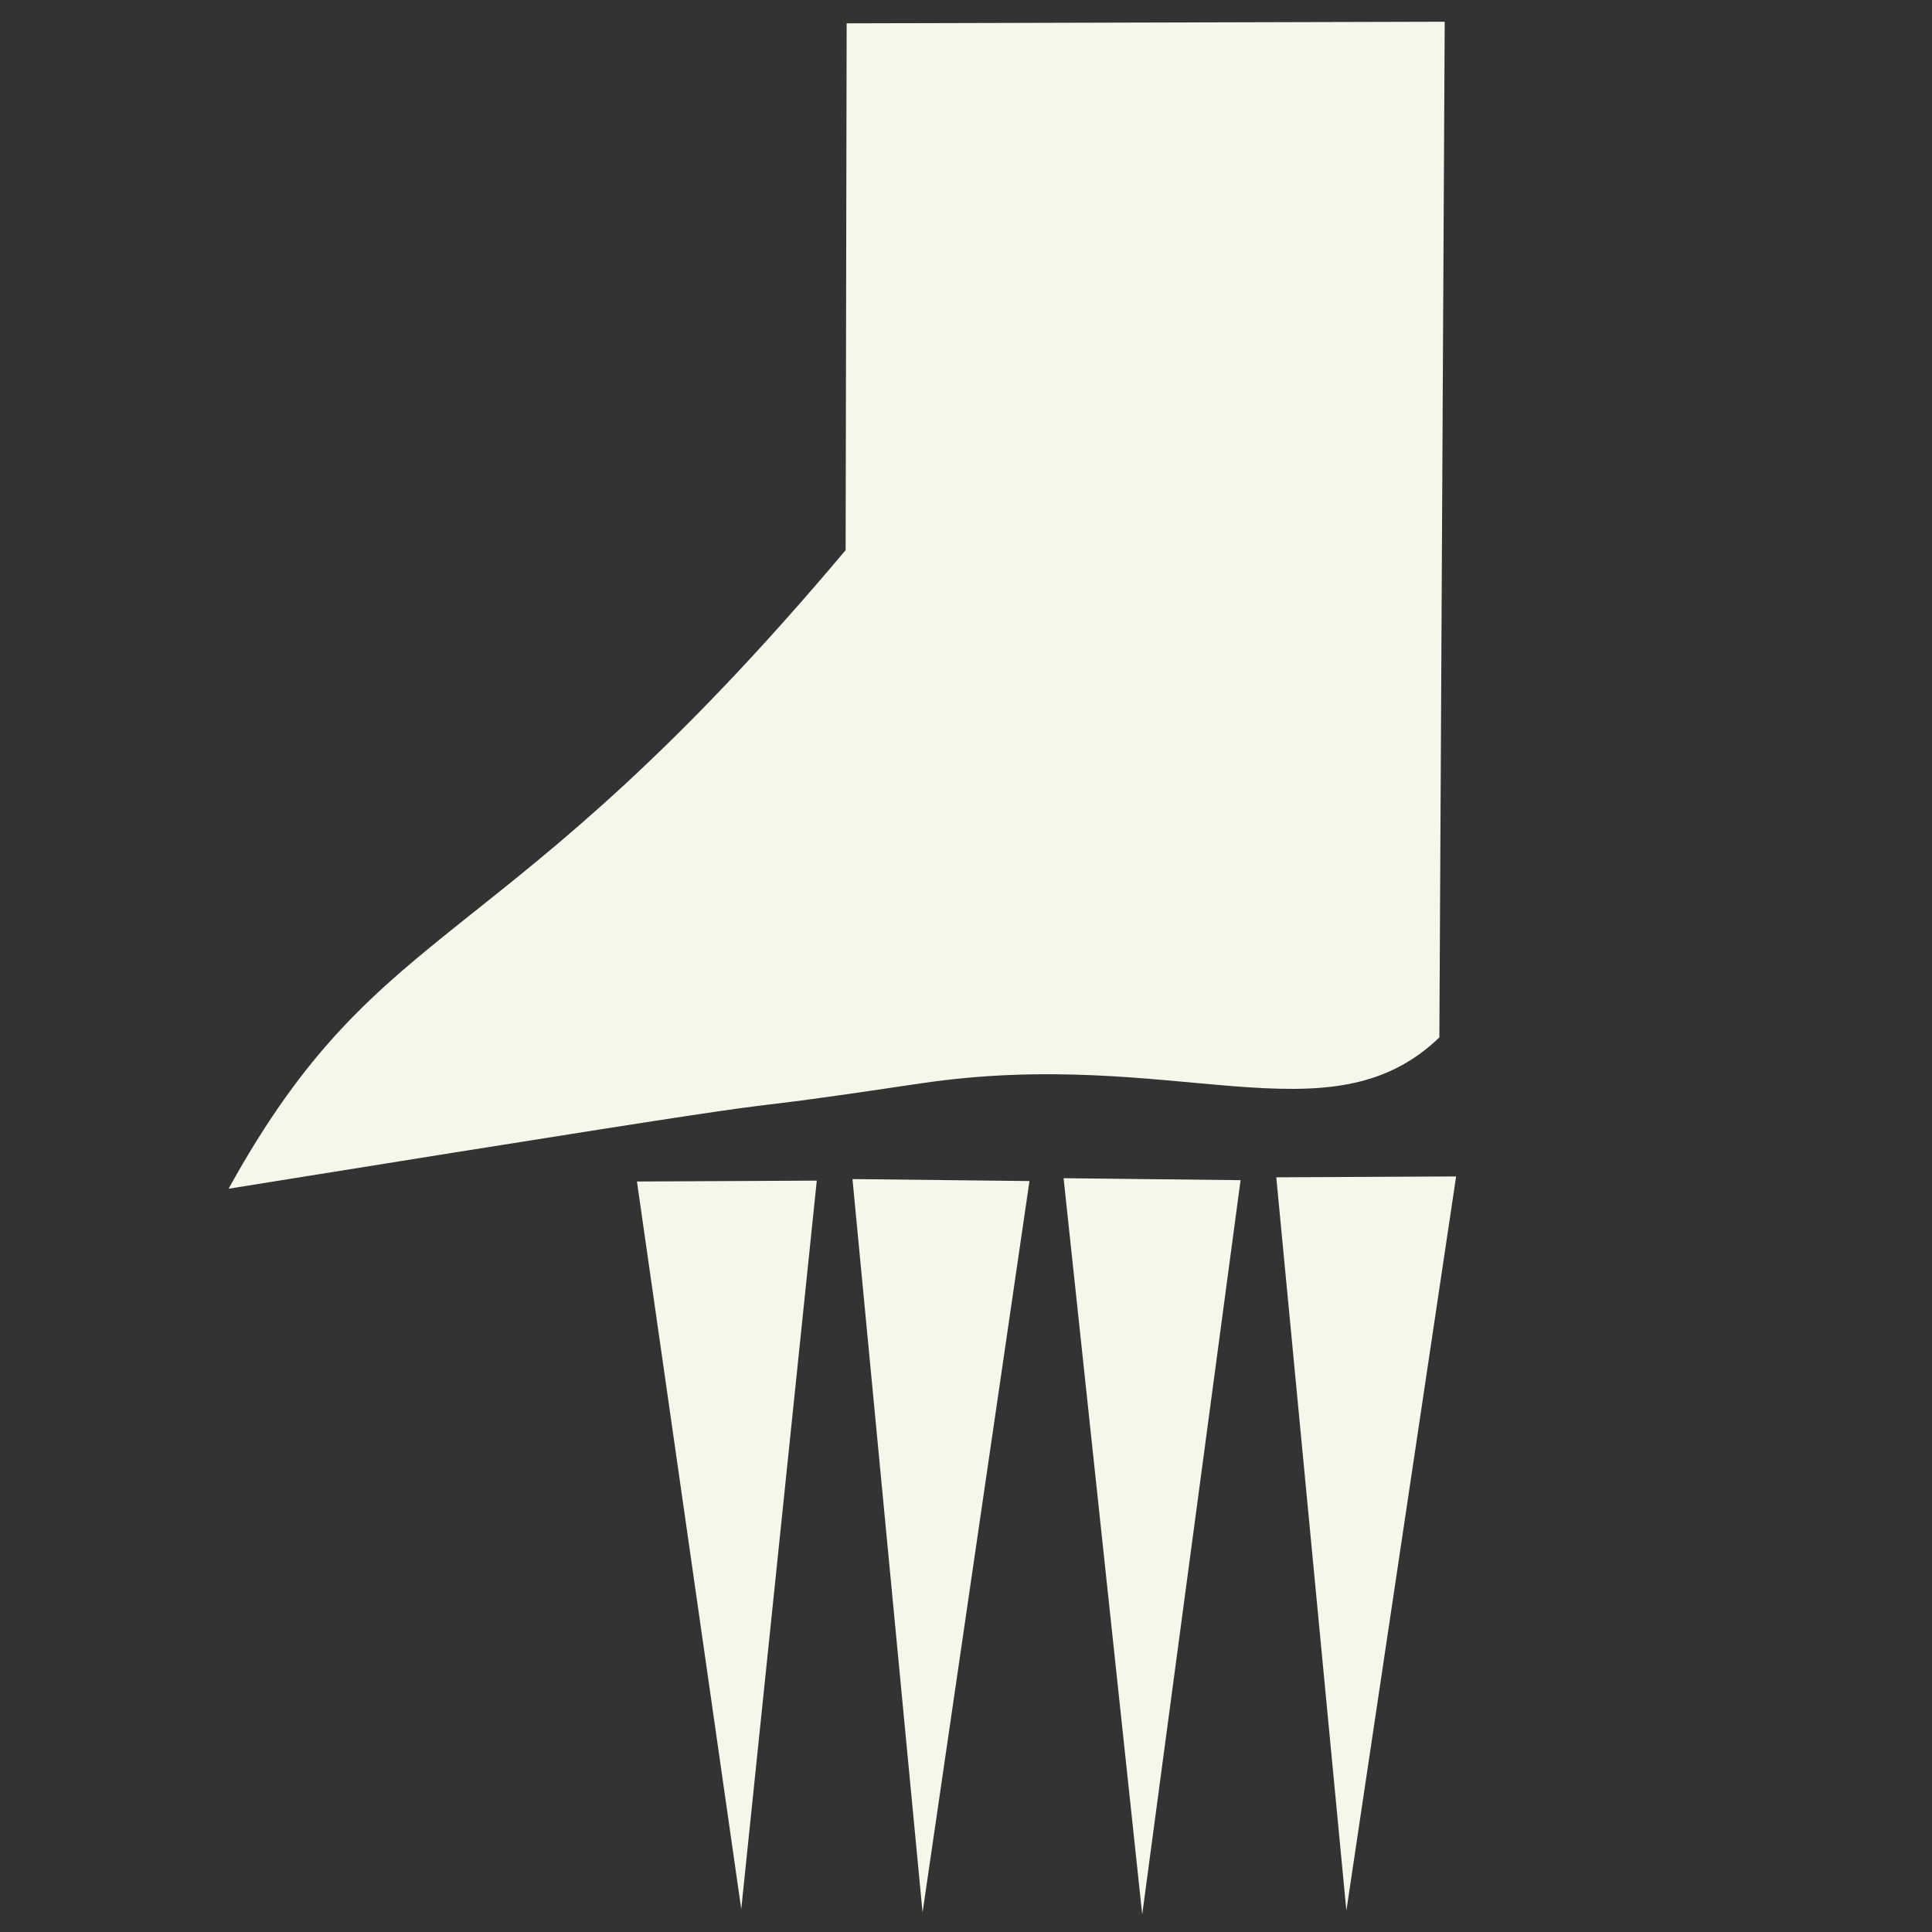 <?xml version="1.0" encoding="UTF-8" standalone="no"?>
<!-- Created with Inkscape (http://www.inkscape.org/) -->

<svg
   xmlns:dc="http://purl.org/dc/elements/1.1/"
   xmlns:cc="http://creativecommons.org/ns#"
   xmlns:rdf="http://www.w3.org/1999/02/22-rdf-syntax-ns#"
   xmlns:svg="http://www.w3.org/2000/svg"
   xmlns="http://www.w3.org/2000/svg"
   xmlns:sodipodi="http://sodipodi.sourceforge.net/DTD/sodipodi-0.dtd"
   xmlns:inkscape="http://www.inkscape.org/namespaces/inkscape"
   width="967.559"
   height="967.559"
   viewBox="0 0 256 256"
   version="1.1"
   id="svg8"
   inkscape:version="0.92.5 (2060ec1f9f, 2020-04-08)"
   sodipodi:docname="jump_cost.svg">
  <rect x="0" y="0" width="256" height="256" fill="#333333" stroke="none"/>
  <defs
     id="defs2" />
  <sodipodi:namedview
     id="base"
     pagecolor="#ffffff"
     bordercolor="#666666"
     borderopacity="1.0"
     inkscape:pageopacity="0.0"
     inkscape:pageshadow="2"
     inkscape:zoom="0.7"
     inkscape:cx="88.206963"
     inkscape:cy="552.81039"
     inkscape:document-units="mm"
     inkscape:current-layer="layer1"
     showgrid="false"
     units="px"
     inkscape:snap-global="false"
     inkscape:window-width="1918"
     inkscape:window-height="1044"
     inkscape:window-x="0"
     inkscape:window-y="17"
     inkscape:window-maximized="1"
     showguides="false"
     inkscape:pagecheckerboard="true">
    <inkscape:grid
       type="xygrid"
       id="grid822" />
  </sodipodi:namedview>
  <g
     inkscape:label="レイヤー 1"
     inkscape:groupmode="layer"
     id="layer1"
     transform="translate(0,-41)">
    <path
       id="path819-7-7"
       style="fill:#f7f6eb;fill-opacity:1;stroke:none;stroke-width:4.281;stroke-linecap:butt;stroke-linejoin:miter;stroke-miterlimit:4;stroke-dasharray:none;stroke-opacity:1"
       d="m 108.228,197.439 -23.83,0.117 13.822,96.415 z m 28.182,0.055 -23.452,-0.261 9.287,97.171 z m 27.973,-0.116 -23.452,-0.261 10.42,97.549 z m 28.561,-0.494 -23.83,0.117 9.287,97.171 z m -1.513,-153.006 -79.245,0.213 -0.136,69.805 c -45.973,54.683 -61.317,47.533 -81.758,84.614 96.016,-15.447 53.515,-8.254 91.609,-13.943 33.755,-5.041 54.122,8.04 68.822,-6.1 z"
       inkscape:connector-curvature="0"
       sodipodi:nodetypes="ccccccccccccccccccccscc" />
  </g>
</svg>
